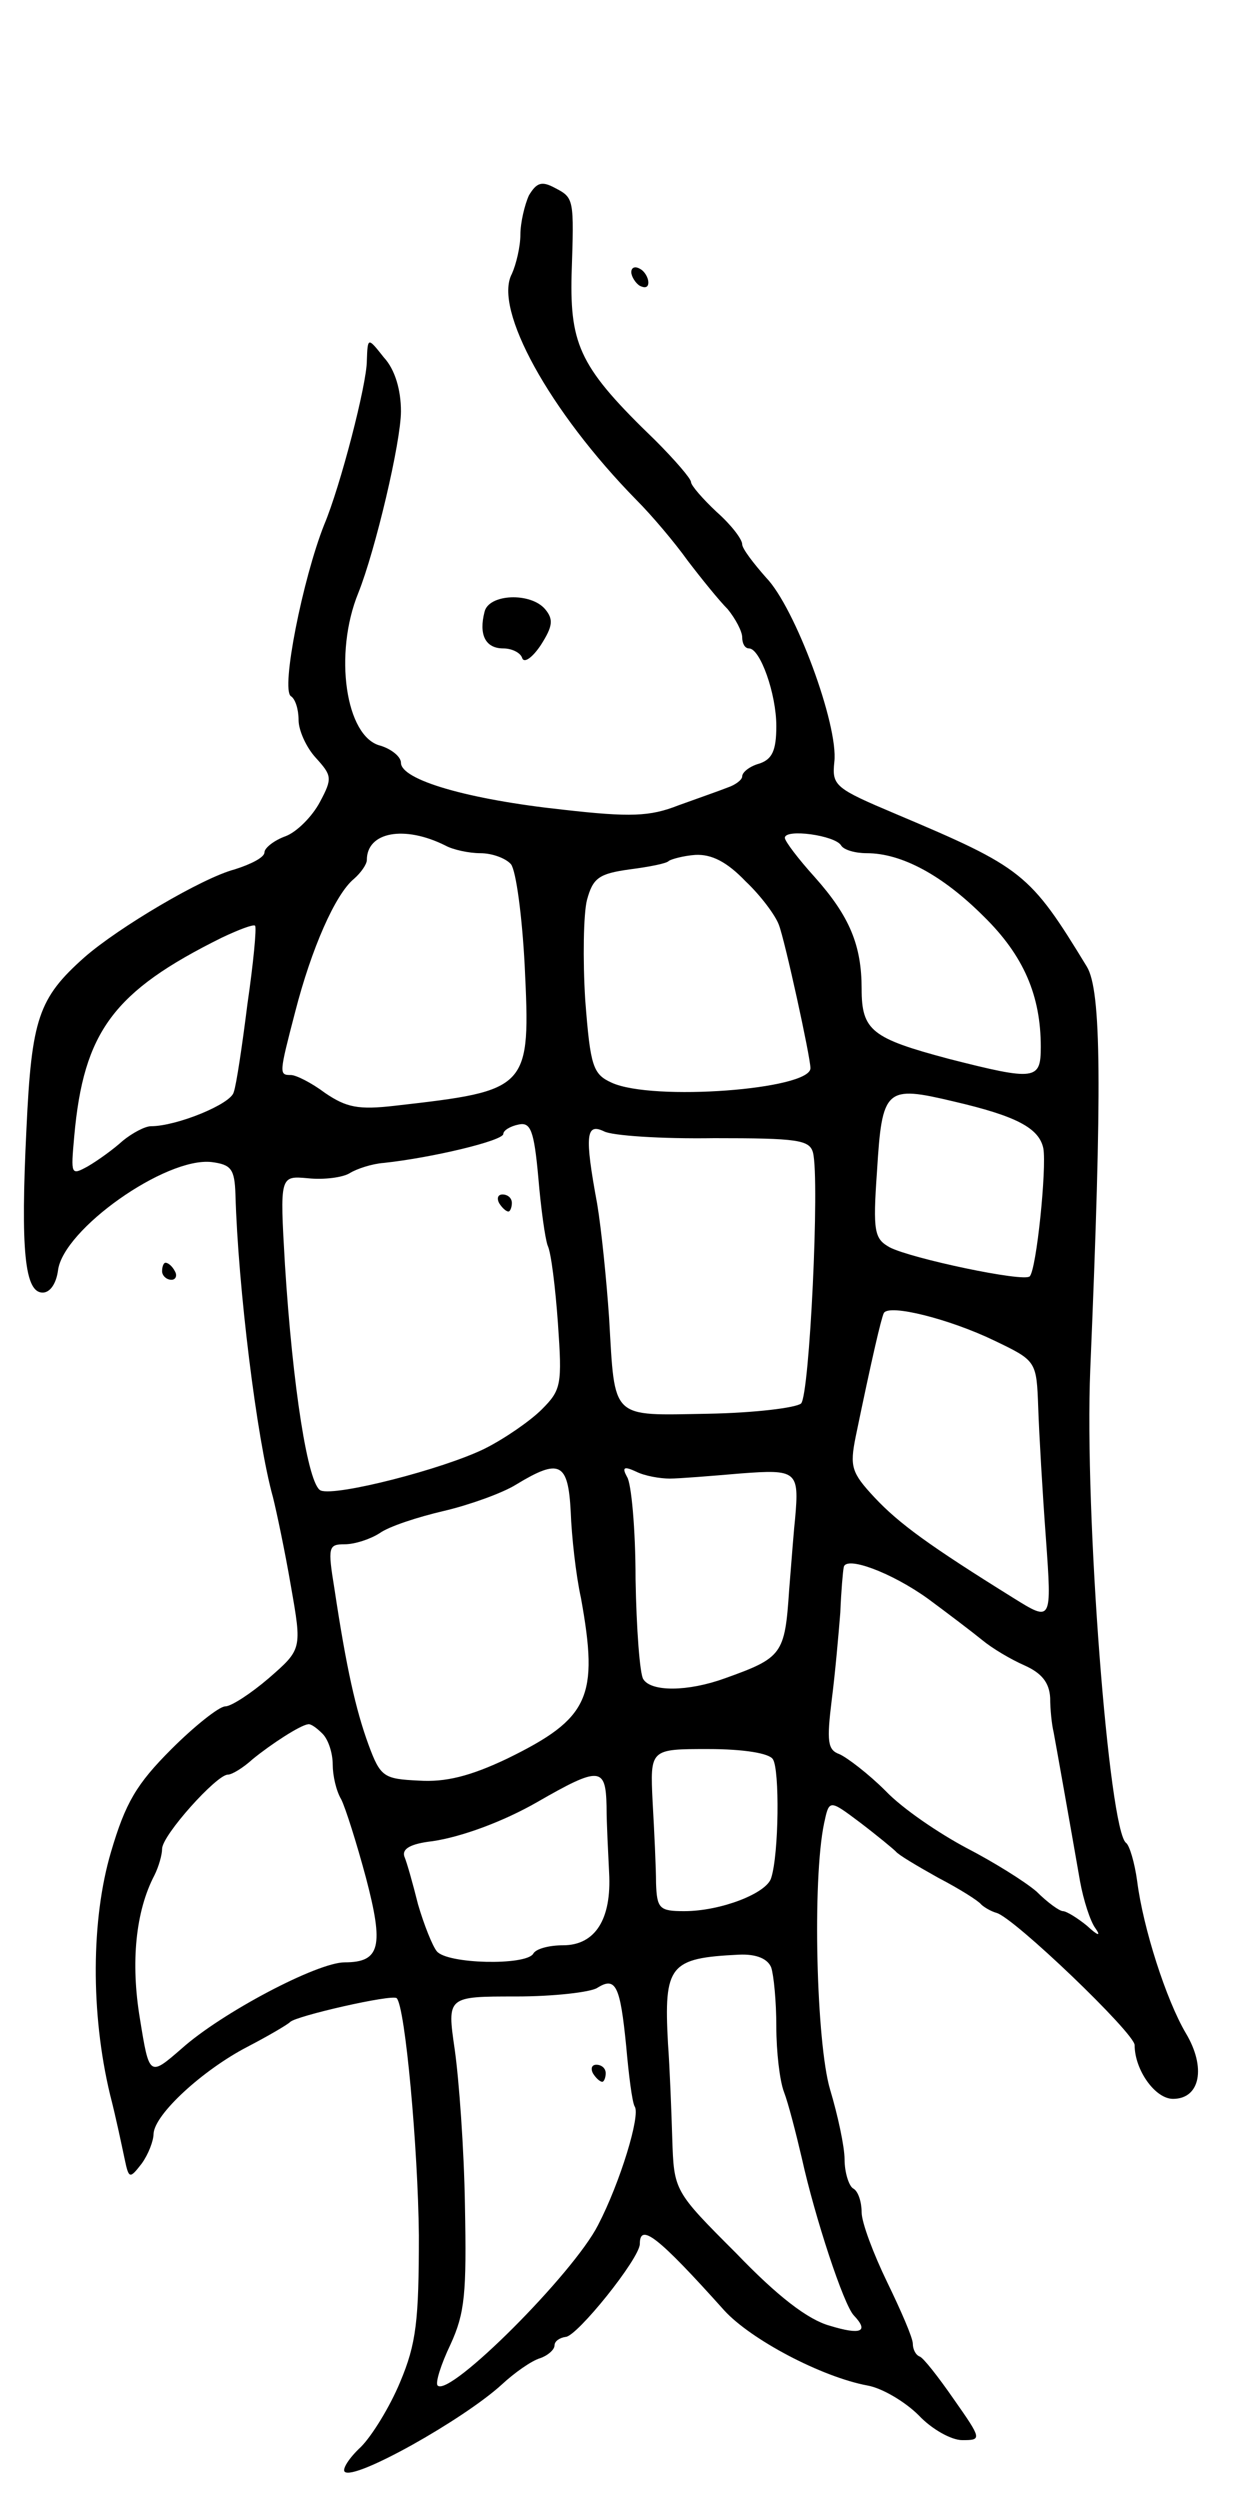 <svg version="1.0" xmlns="http://www.w3.org/2000/svg"
 width="145pt" height="293pt" viewBox="0 0 145 293"
 preserveAspectRatio="xMidYMid meet">
<g transform="translate(0,293) scale(0.1,-0.1)"
fill="#000000" stroke="none">
<path d="M620 2701 c-5 -11 -10 -32 -10 -46 0 -14 -5 -35 -10 -46 -22 -41 44
-161 146 -265 18 -18 45 -50 60 -71 16 -21 37 -47 47 -57 9 -11 17 -26 17 -33
0 -7 3 -13 8 -13 13 0 32 -53 32 -91 0 -29 -5 -39 -20 -44 -11 -3 -20 -10 -20
-15 0 -4 -8 -10 -17 -13 -10 -4 -36 -13 -58 -21 -33 -13 -56 -14 -135 -5 -112
12 -190 35 -190 55 0 7 -11 16 -24 20 -41 10 -55 108 -26 179 20 50 50 177 50
213 0 25 -7 49 -20 63 -19 24 -19 24 -20 -4 0 -27 -31 -147 -50 -192 -25 -63
-51 -193 -39 -201 5 -3 9 -15 9 -28 0 -12 9 -32 20 -44 19 -21 20 -24 5 -52
-9 -17 -27 -35 -40 -40 -14 -5 -25 -14 -25 -19 0 -6 -16 -14 -35 -20 -38 -10
-136 -68 -176 -103 -54 -48 -62 -72 -68 -201 -7 -143 -2 -192 19 -192 9 0 16
11 18 26 6 48 126 133 180 127 23 -3 27 -8 28 -38 3 -108 25 -287 44 -355 4
-16 14 -63 21 -104 13 -74 13 -74 -26 -108 -21 -18 -44 -33 -51 -33 -7 0 -36
-23 -63 -50 -41 -41 -54 -63 -71 -121 -23 -78 -24 -188 -1 -284 7 -27 14 -61
17 -75 5 -24 6 -24 20 -6 8 11 14 27 14 35 1 23 58 75 110 102 25 13 47 26 50
29 6 7 120 33 125 28 10 -10 25 -176 26 -278 0 -100 -3 -127 -22 -172 -12 -29
-33 -63 -46 -76 -14 -13 -22 -26 -19 -29 11 -11 139 61 184 102 15 14 35 28
45 31 9 3 17 10 17 15 0 5 6 9 13 10 13 0 87 92 87 109 0 25 21 9 99 -78 31
-34 114 -78 168 -88 17 -3 44 -19 60 -35 15 -16 38 -29 51 -29 23 0 23 1 -10
48 -18 26 -36 49 -40 50 -5 2 -8 9 -8 15 0 7 -14 39 -30 72 -16 33 -30 70 -30
82 0 12 -4 25 -10 28 -5 3 -10 19 -10 34 0 15 -8 52 -17 82 -16 54 -21 245 -7
312 6 28 6 28 42 1 21 -16 39 -31 42 -34 3 -4 25 -17 50 -31 25 -13 47 -27 50
-31 3 -3 11 -8 18 -10 20 -5 162 -141 162 -155 0 -29 24 -63 45 -63 32 0 39
37 15 77 -23 39 -50 123 -57 178 -3 22 -9 42 -13 45 -20 14 -49 386 -42 555
14 332 13 444 -4 472 -67 110 -75 116 -224 179 -71 30 -75 33 -72 61 5 43 -46
181 -80 216 -15 17 -28 34 -28 39 0 6 -13 23 -30 38 -16 15 -30 31 -30 35 0 4
-19 26 -42 49 -87 84 -100 110 -98 194 3 90 3 90 -20 102 -15 8 -21 6 -30 -9z
m-98 -762 c9 -5 28 -9 41 -9 14 0 30 -6 36 -13 6 -8 13 -61 16 -118 7 -146 6
-147 -152 -165 -43 -5 -57 -2 -82 15 -16 12 -34 21 -40 21 -14 0 -14 1 5 74
19 74 47 138 69 156 8 7 15 17 15 22 0 33 44 41 92 17z m464 0 c3 -5 16 -9 30
-9 41 0 89 -26 137 -74 47 -46 67 -93 67 -153 0 -39 -6 -40 -108 -14 -90 24
-102 33 -102 82 0 51 -14 85 -55 131 -19 21 -35 42 -35 46 0 11 59 3 66 -9z
m-112 -42 c18 -17 35 -40 39 -51 7 -18 37 -155 37 -168 0 -25 -185 -39 -233
-17 -22 10 -25 19 -31 97 -3 48 -2 101 2 117 7 26 14 31 50 36 23 3 44 7 46
10 3 2 17 6 31 7 19 1 37 -8 59 -31z m-584 -144 c-6 -48 -13 -95 -16 -103 -3
-14 -67 -40 -97 -40 -7 0 -22 -8 -33 -17 -11 -10 -29 -23 -41 -30 -20 -11 -20
-10 -16 35 11 123 46 170 173 233 19 9 37 16 39 14 2 -2 -2 -44 -9 -92z m828
-114 c73 -17 100 -31 105 -55 4 -23 -8 -142 -16 -150 -7 -7 -139 21 -164 34
-18 10 -20 18 -15 89 6 98 10 101 90 82z m-476 -169 c4 -8 9 -49 12 -91 5 -72
4 -78 -19 -101 -13 -13 -43 -34 -67 -46 -49 -24 -174 -56 -192 -49 -15 6 -33
122 -42 265 -6 104 -6 104 27 101 19 -2 41 1 49 6 8 5 26 11 40 12 56 6 140
26 140 34 0 4 8 9 18 11 14 3 18 -7 23 -62 3 -36 8 -72 11 -80z m195 126 c98
0 112 -2 116 -17 8 -32 -4 -284 -14 -294 -6 -5 -54 -11 -109 -12 -115 -2 -109
-8 -116 112 -3 44 -9 104 -14 134 -15 81 -13 95 8 85 9 -5 67 -9 129 -8z m328
-237 c50 -24 50 -24 52 -79 1 -30 5 -99 9 -153 7 -98 7 -98 -38 -70 -98 61
-134 87 -163 118 -27 29 -29 36 -22 71 19 92 30 139 33 145 6 11 77 -7 129
-32z m-496 -201 c1 -28 6 -74 12 -101 21 -116 10 -141 -86 -188 -44 -21 -73
-28 -104 -26 -41 2 -45 4 -59 42 -15 41 -26 90 -40 183 -8 49 -7 52 12 52 12
0 30 6 41 13 11 8 45 19 75 26 30 7 69 21 85 31 51 31 61 26 64 -32z m116 39
c11 0 48 3 83 6 66 5 69 3 64 -53 -1 -8 -4 -46 -7 -84 -5 -75 -8 -79 -75 -103
-44 -16 -87 -16 -96 -1 -4 6 -8 59 -9 117 0 59 -5 113 -10 120 -6 11 -4 13 11
6 10 -5 28 -8 39 -8z m303 -141 c23 -17 52 -39 63 -48 12 -10 34 -23 50 -30
20 -9 29 -20 30 -38 0 -14 2 -32 4 -40 3 -16 19 -106 31 -175 4 -22 12 -47 18
-55 7 -10 3 -9 -10 3 -11 9 -24 17 -28 17 -4 0 -18 10 -31 23 -14 12 -51 35
-82 51 -32 17 -75 46 -95 67 -20 20 -45 39 -54 43 -14 5 -15 15 -9 64 4 31 8
77 10 102 1 25 3 48 4 53 2 14 56 -6 99 -37z m-710 -158 c7 -7 12 -23 12 -36
0 -13 4 -31 10 -41 5 -10 18 -51 29 -92 21 -80 17 -99 -25 -99 -32 0 -144 -59
-191 -101 -38 -33 -38 -33 -49 35 -11 66 -5 126 17 168 5 10 9 24 9 31 0 16
64 87 77 87 5 0 18 8 29 18 22 18 56 40 65 41 3 1 10 -4 17 -11z m528 -30 c8
-12 7 -111 -2 -139 -5 -18 -59 -39 -102 -39 -29 0 -32 3 -33 33 0 17 -2 60 -4
95 -3 62 -3 62 65 62 42 0 72 -5 76 -12z m-195 -55 c0 -21 2 -56 3 -78 3 -54
-16 -85 -54 -85 -16 0 -32 -4 -35 -10 -9 -14 -101 -12 -113 3 -5 6 -15 31 -22
55 -6 24 -13 49 -16 56 -3 9 7 15 33 18 34 5 83 23 123 46 73 42 80 41 81 -5z
m193 -189 c3 -9 6 -40 6 -69 0 -30 4 -64 9 -77 5 -13 14 -48 21 -78 15 -68 49
-172 61 -184 18 -19 8 -23 -28 -12 -26 7 -62 35 -110 85 -73 73 -73 73 -75
135 -1 33 -3 84 -5 111 -5 92 2 100 83 104 21 1 34 -5 38 -15z m-170 -92 c3
-34 7 -66 10 -71 7 -10 -17 -89 -43 -139 -29 -57 -174 -202 -188 -188 -3 3 4
25 15 48 17 37 19 60 17 163 -1 66 -7 148 -12 183 -9 62 -9 62 72 62 44 0 87
5 95 10 22 14 27 2 34 -68z"/>
<path d="M585 1520 c3 -5 8 -10 11 -10 2 0 4 5 4 10 0 6 -5 10 -11 10 -5 0 -7
-4 -4 -10z"/>
<path d="M695 500 c3 -5 8 -10 11 -10 2 0 4 5 4 10 0 6 -5 10 -11 10 -5 0 -7
-4 -4 -10z"/>
<path d="M740 2611 c0 -5 5 -13 10 -16 6 -3 10 -2 10 4 0 5 -4 13 -10 16 -5 3
-10 2 -10 -4z"/>
<path d="M568 2213 c-7 -27 1 -43 22 -43 10 0 20 -5 22 -11 2 -7 12 0 22 15
14 22 15 30 5 42 -17 20 -66 18 -71 -3z"/>
<path d="M190 1440 c0 -5 5 -10 11 -10 5 0 7 5 4 10 -3 6 -8 10 -11 10 -2 0
-4 -4 -4 -10z"/>
</g>
</svg>
